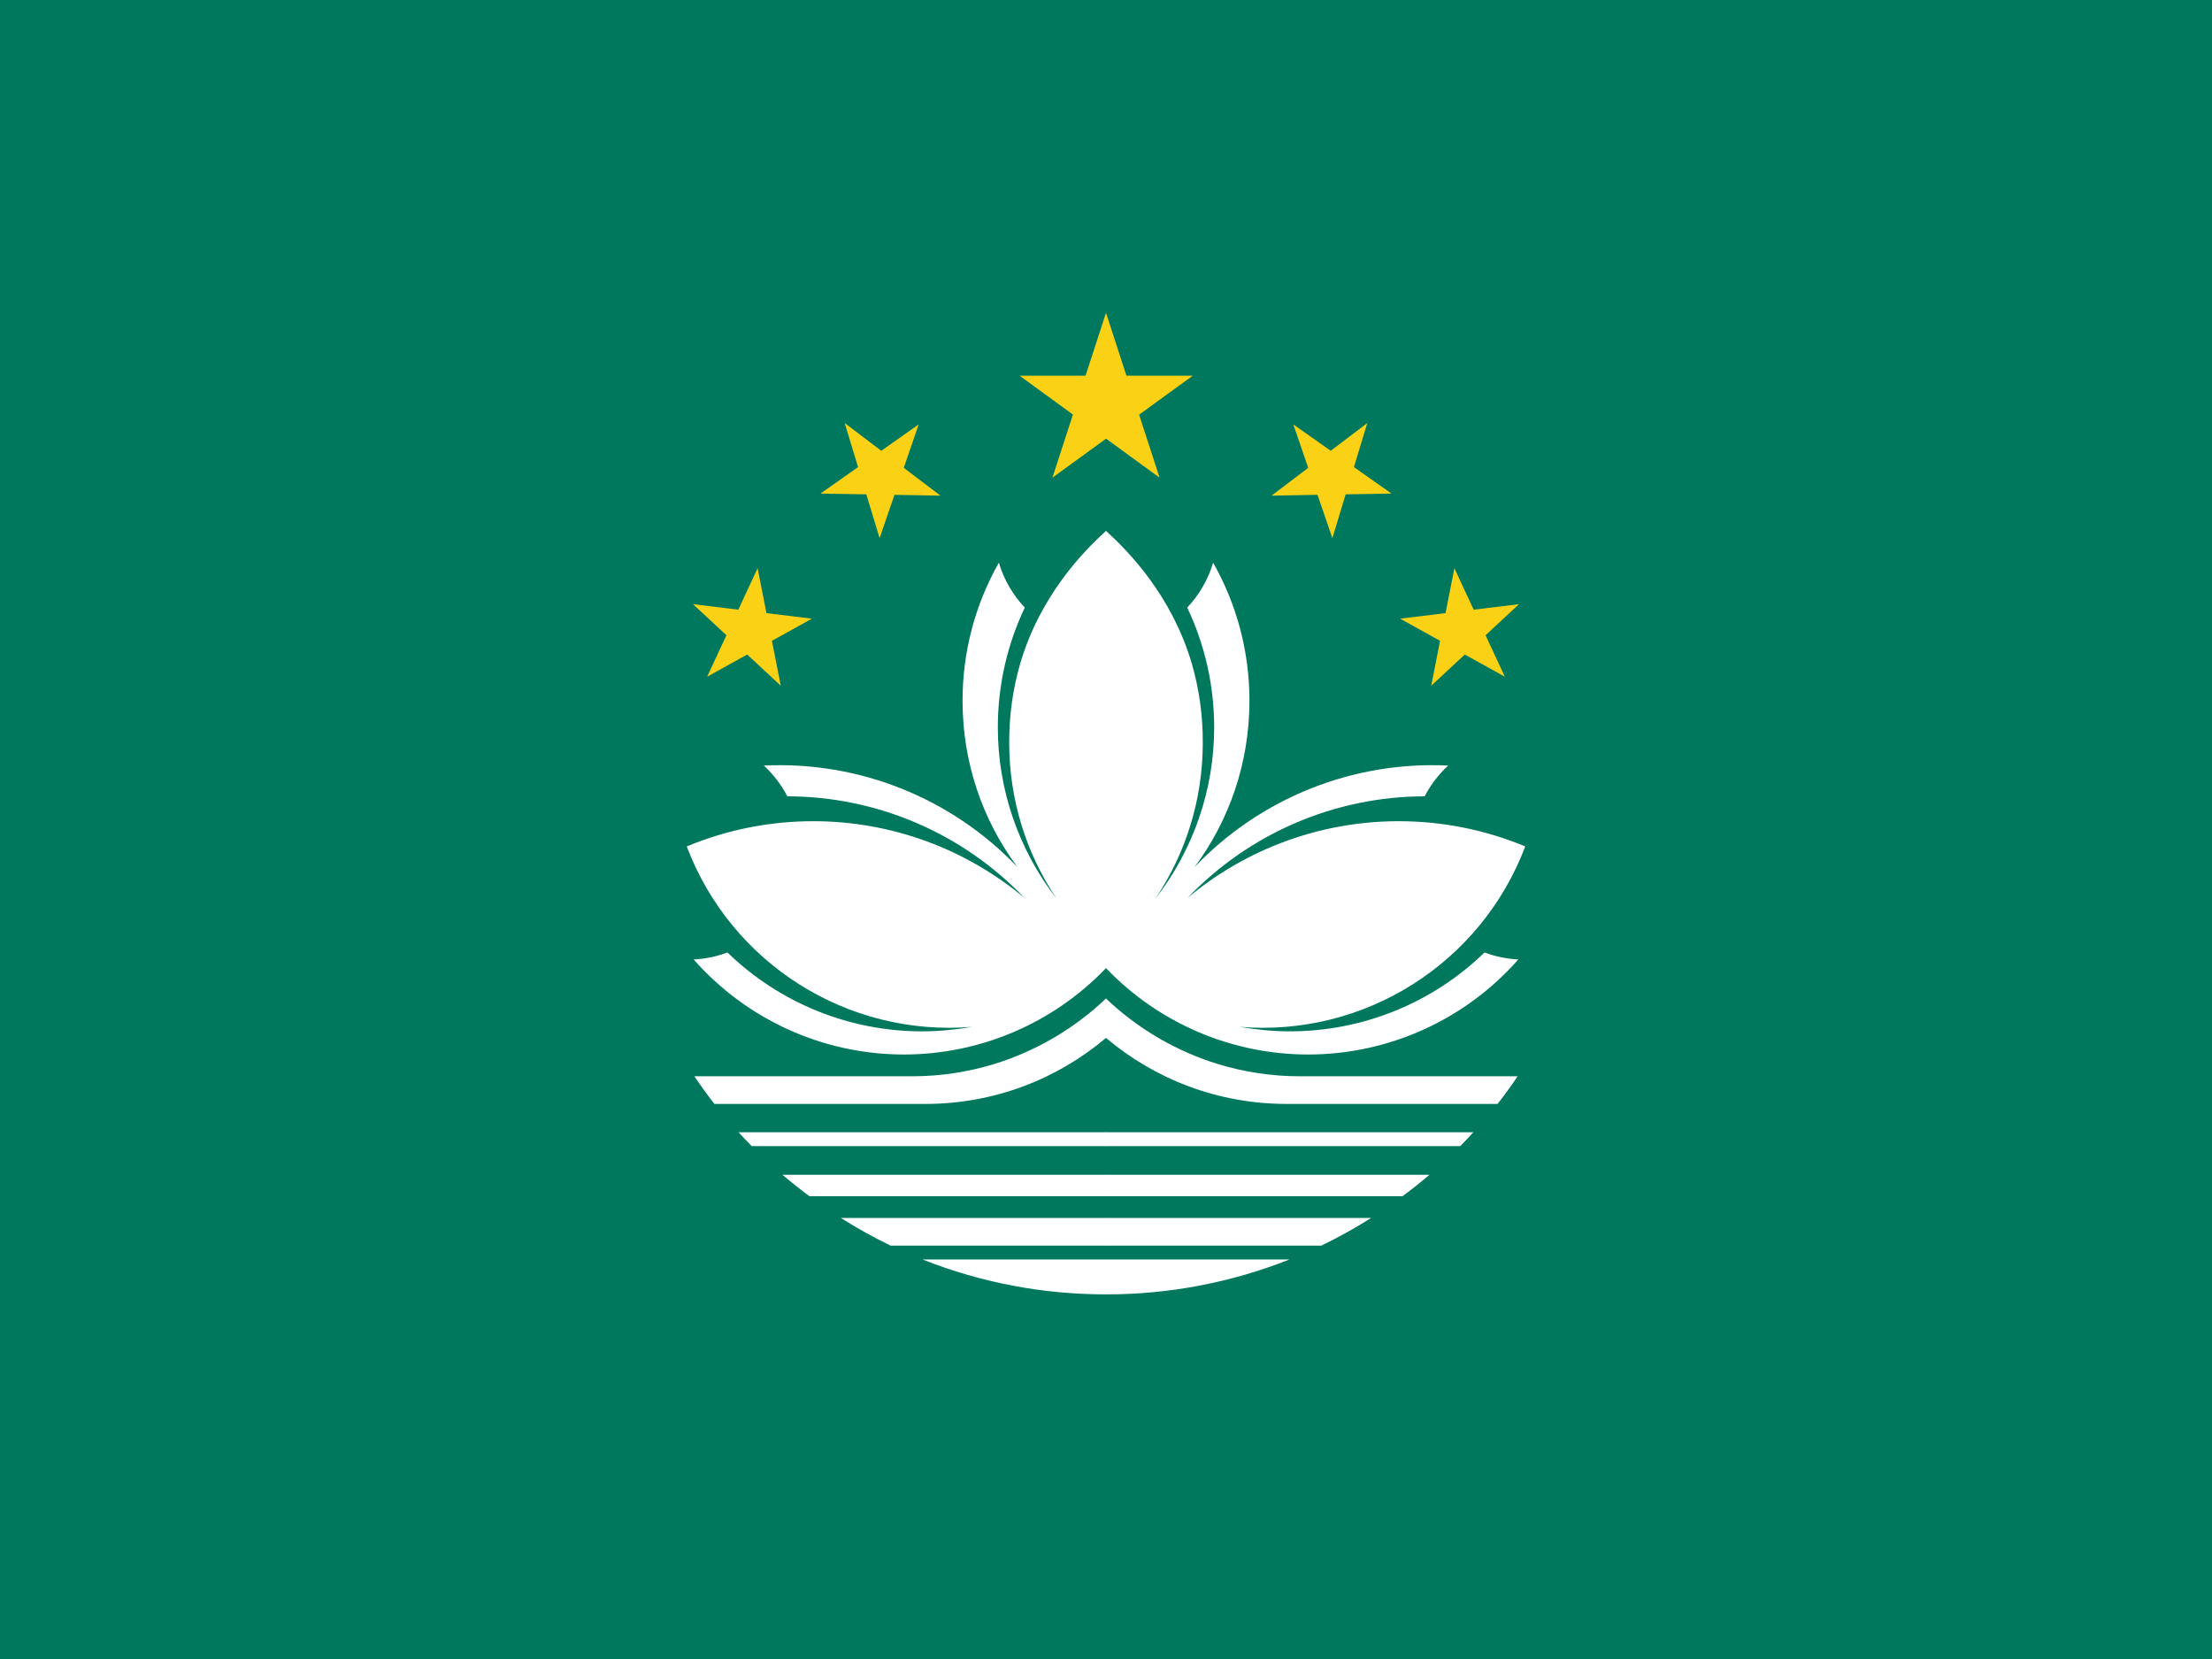 <?xml version="1.0" encoding="UTF-8"?>
<svg width="200px" height="150px" viewBox="0 0 200 150" version="1.1" xmlns="http://www.w3.org/2000/svg" xmlns:xlink="http://www.w3.org/1999/xlink">
    <!-- Generator: Sketch 52.5 (67469) - http://www.bohemiancoding.com/sketch -->
    <title>mo</title>
    <desc>Created with Sketch.</desc>
    <g id="Flags" stroke="none" stroke-width="1" fill="none" fill-rule="evenodd">
        <g id="Asia" transform="translate(-510, -1050)">
            <g id="mo" transform="translate(510, 1050)">
                <polygon id="Path" fill="#00785E" points="0 0 200 0 200 150 0 150"></polygon>
                <polygon id="Path" fill="#FBD116" fill-rule="nonzero" points="92.188 33.969 104.844 43.188 100 28.281 95.156 43.188 107.844 33.969"></polygon>
                <g id="a" transform="translate(61.875, 38.125)" fill-rule="nonzero">
                    <path d="M38.125,65.5 L6.094,65.5 C5.69,65.091 5.294,64.674 4.906,64.25 L38.125,64.25 C38.389,64.343 38.565,64.595 38.562,64.875 C38.562,65.125 38.406,65.406 38.125,65.5 Z M38.125,55.719 C38.487,54.983 38.618,54.155 38.5,53.344 C38.44,52.93 38.313,52.529 38.125,52.156 C35.246,54.896 31.769,56.929 27.969,58.094 C25.588,58.817 23.113,59.186 20.625,59.188 L0.906,59.188 C1.482,60.041 2.086,60.875 2.719,61.688 L21.781,61.688 C28.031,61.688 33.719,59.438 38.125,55.719 Z M3.875,48 C2.903,48.363 1.88,48.574 0.844,48.625 C5.648,54.086 12.57,57.217 19.844,57.219 C26.749,57.22 33.354,54.398 38.125,49.406 C39.003,43.319 39.473,37.181 39.531,31.031 C39.606,23.954 39.136,16.881 38.125,9.875 C36.062,11.75 32.188,15.719 30.375,21.844 C29.695,24.189 29.358,26.621 29.375,29.062 C29.374,34.071 30.864,38.967 33.656,43.125 C30.216,38.702 28.347,33.259 28.344,27.656 C28.344,23.781 29.219,20.094 30.781,16.812 C29.694,15.66 28.891,14.268 28.438,12.75 C26.277,16.561 25.146,20.869 25.156,25.25 C25.156,30.875 27,36.094 30.125,40.281 C24.177,34.031 15.805,30.678 7.188,31.094 C8.051,31.891 8.77,32.832 9.312,33.875 C17.412,33.885 25.157,37.204 30.75,43.062 C25.408,38.583 18.659,36.128 11.688,36.125 C7.751,36.118 3.853,36.893 0.219,38.406 C4.223,48.991 14.752,55.646 26.031,54.719 C24.562,54.969 23.062,55.125 21.531,55.125 C14.952,55.137 8.629,52.58 3.906,48 L3.875,48 Z M38.125,75.75 L21.531,75.75 C26.813,77.844 32.444,78.915 38.125,78.906 C38.383,78.425 38.522,77.889 38.531,77.344 C38.527,76.787 38.387,76.241 38.125,75.75 Z M38.125,68.094 L8.875,68.094 C9.665,68.768 10.478,69.414 11.312,70.031 L38.125,70.031 C38.378,69.771 38.523,69.425 38.531,69.062 C38.545,68.696 38.396,68.341 38.125,68.094 Z M38.125,72 L14.156,72 C15.607,72.919 17.11,73.753 18.656,74.5 L38.125,74.5 C38.376,74.109 38.506,73.652 38.5,73.188 C38.484,72.765 38.355,72.355 38.125,72 Z" id="Shape" fill="#FFFFFF"></path>
                    <path d="M0.781,16.5 L8.719,23.875 L6.625,13.25 L2.062,23.062 L11.531,17.812 L0.781,16.5 Z M12.312,6.5 L23.156,6.688 L14.5,0.125 L17.656,10.531 L21.188,0.25 L12.312,6.5 Z" id="Shape" fill="#FBD116"></path>
                </g>
                <g id="a-link" transform="translate(118.125, 77.625) scale(-1, 1) translate(-118.125, -77.625) translate(98.125, 38.125)" fill-rule="nonzero">
                    <g id="a">
                        <path d="M38.125,65.5 L6.094,65.5 C5.69,65.091 5.294,64.674 4.906,64.25 L38.125,64.25 C38.389,64.343 38.565,64.595 38.562,64.875 C38.562,65.125 38.406,65.406 38.125,65.5 Z M38.125,55.719 C38.487,54.983 38.618,54.155 38.5,53.344 C38.44,52.93 38.313,52.529 38.125,52.156 C35.246,54.896 31.769,56.929 27.969,58.094 C25.588,58.817 23.113,59.186 20.625,59.188 L0.906,59.188 C1.482,60.041 2.086,60.875 2.719,61.688 L21.781,61.688 C28.031,61.688 33.719,59.438 38.125,55.719 Z M3.875,48 C2.903,48.363 1.88,48.574 0.844,48.625 C5.648,54.086 12.57,57.217 19.844,57.219 C26.749,57.22 33.354,54.398 38.125,49.406 C39.003,43.319 39.473,37.181 39.531,31.031 C39.606,23.954 39.136,16.881 38.125,9.875 C36.062,11.75 32.188,15.719 30.375,21.844 C29.695,24.189 29.358,26.621 29.375,29.062 C29.374,34.071 30.864,38.967 33.656,43.125 C30.216,38.702 28.347,33.259 28.344,27.656 C28.344,23.781 29.219,20.094 30.781,16.812 C29.694,15.66 28.891,14.268 28.438,12.75 C26.277,16.561 25.146,20.869 25.156,25.25 C25.156,30.875 27,36.094 30.125,40.281 C24.177,34.031 15.805,30.678 7.188,31.094 C8.051,31.891 8.77,32.832 9.312,33.875 C17.412,33.885 25.157,37.204 30.75,43.062 C25.408,38.583 18.659,36.128 11.688,36.125 C7.751,36.118 3.853,36.893 0.219,38.406 C4.223,48.991 14.752,55.646 26.031,54.719 C24.562,54.969 23.062,55.125 21.531,55.125 C14.952,55.137 8.629,52.58 3.906,48 L3.875,48 Z M38.125,75.75 L21.531,75.75 C26.813,77.844 32.444,78.915 38.125,78.906 C38.383,78.425 38.522,77.889 38.531,77.344 C38.527,76.787 38.387,76.241 38.125,75.75 Z M38.125,68.094 L8.875,68.094 C9.665,68.768 10.478,69.414 11.312,70.031 L38.125,70.031 C38.378,69.771 38.523,69.425 38.531,69.062 C38.545,68.696 38.396,68.341 38.125,68.094 Z M38.125,72 L14.156,72 C15.607,72.919 17.11,73.753 18.656,74.5 L38.125,74.5 C38.376,74.109 38.506,73.652 38.5,73.188 C38.484,72.765 38.355,72.355 38.125,72 Z" id="Shape" fill="#FFFFFF"></path>
                        <path d="M0.781,16.5 L8.719,23.875 L6.625,13.25 L2.062,23.062 L11.531,17.812 L0.781,16.5 Z M12.312,6.5 L23.156,6.688 L14.5,0.125 L17.656,10.531 L21.188,0.25 L12.312,6.5 Z" id="Shape" fill="#FBD116"></path>
                    </g>
                </g>
            </g>
        </g>
    </g>
</svg>